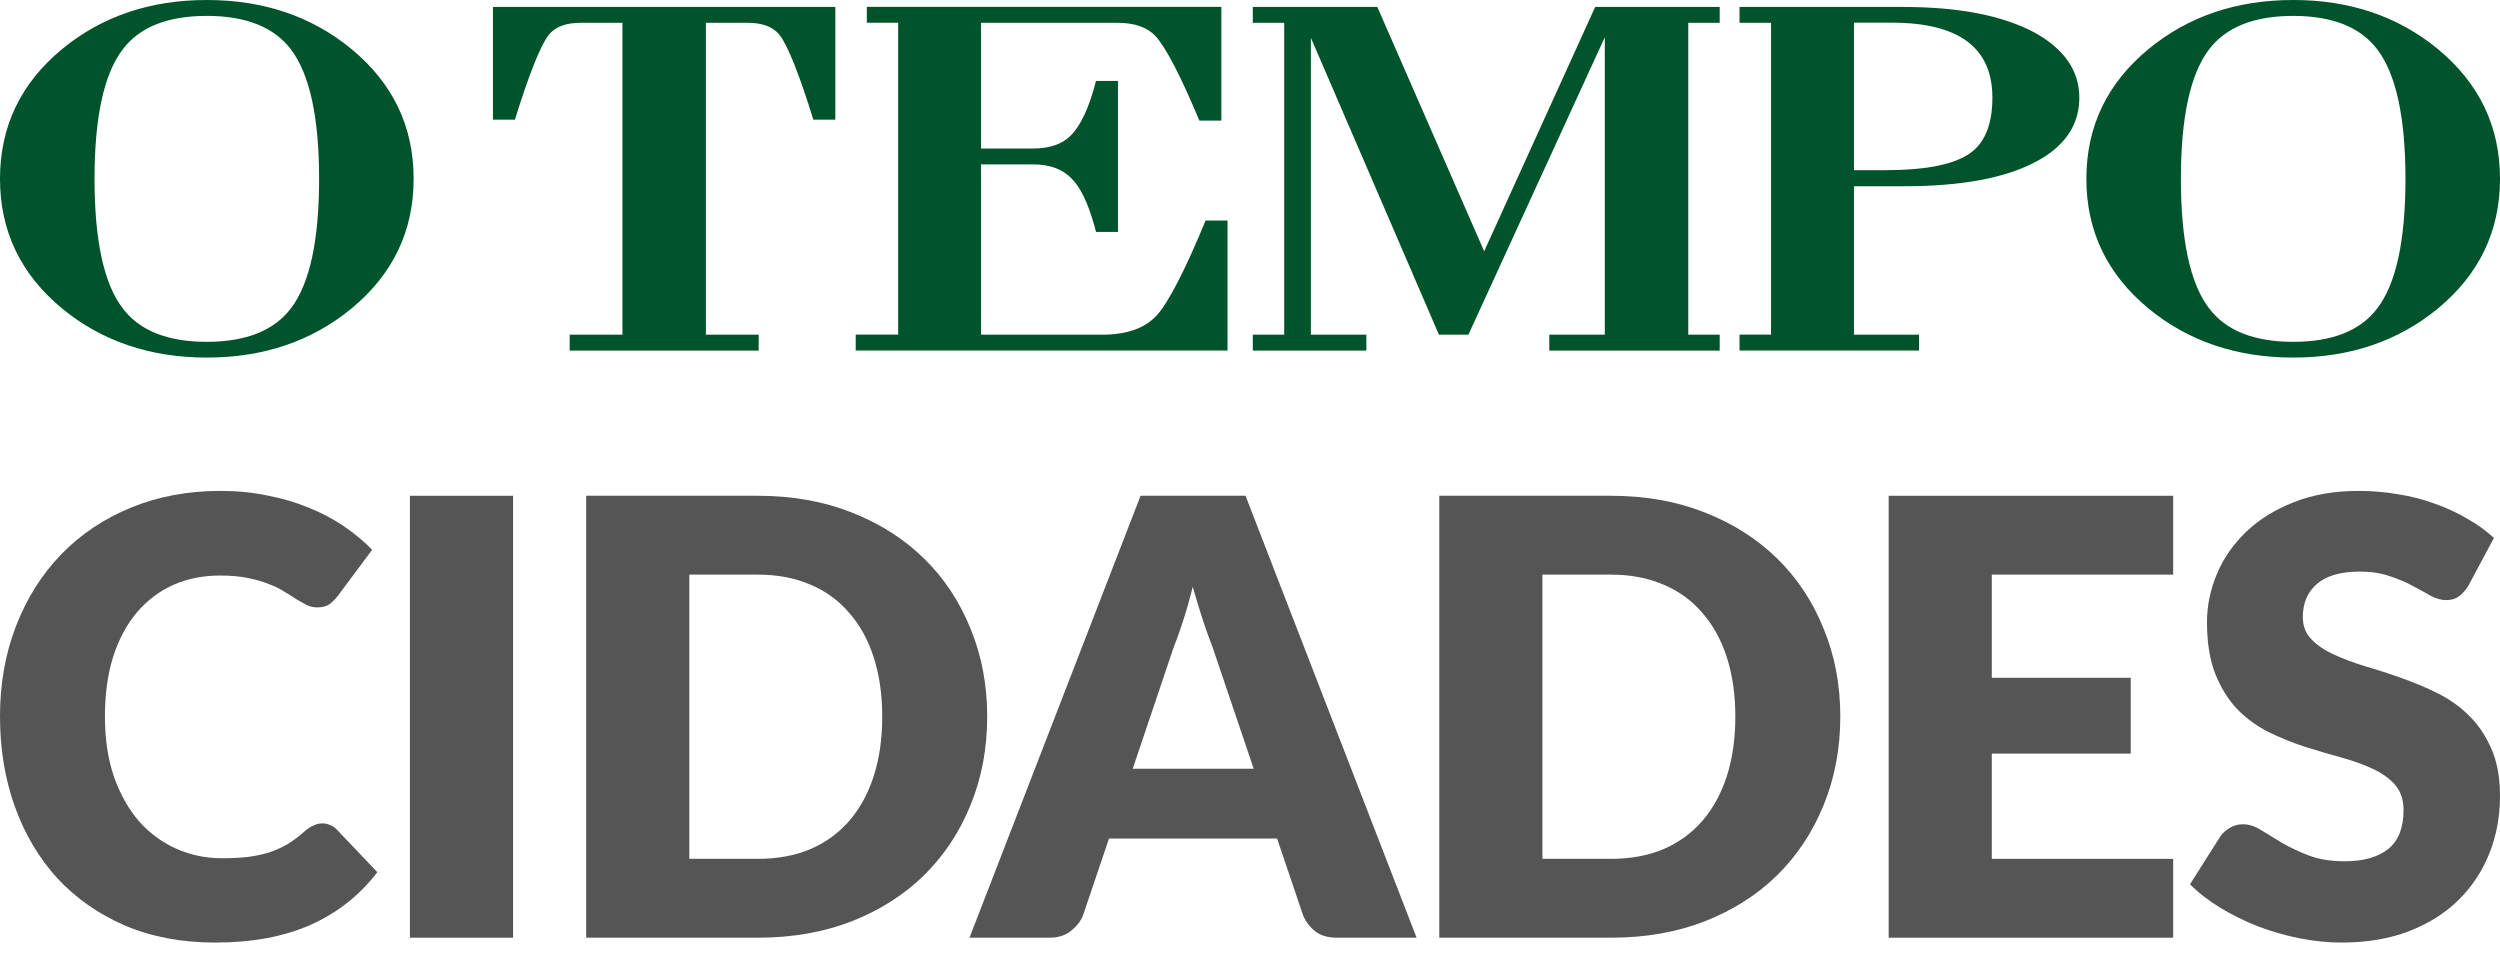 <svg width="75" height="29" viewBox="0 0 75 29" fill="none" xmlns="http://www.w3.org/2000/svg">
<path d="M40.993 10.518H37.584V10.041H38.526V0.684H37.584V0.209H41.32L44.525 7.539L47.855 0.209H51.591V0.684H50.648V10.041H51.591V10.518H46.479V10.041H48.144V1.117L44.052 10.041H43.168L41.755 6.763L39.326 1.133V10.041H40.991V10.518H40.993ZM36.826 6.615H36.168C35.58 8.049 35.046 9.1 34.689 9.476C34.334 9.853 33.793 10.041 33.066 10.041H29.431V4.931H30.992C31.486 4.931 31.869 5.07 32.142 5.35C32.406 5.604 32.634 6.076 32.829 6.763C32.848 6.826 32.864 6.89 32.88 6.958H33.539V2.429H32.88C32.676 3.224 32.422 3.769 32.121 4.068C31.86 4.327 31.484 4.456 30.992 4.456H29.431V0.684H33.518C34.038 0.684 34.421 0.818 34.668 1.086C34.983 1.434 35.42 2.279 35.982 3.619H36.641V0.207H26.005V0.682H26.945V10.038H25.671V10.516H36.826V6.612V6.615ZM16.453 1.058C16.646 0.809 16.968 0.684 17.42 0.684H18.673V10.041H17.09V10.518H22.76V10.041H21.177V0.684H22.431C22.882 0.684 23.204 0.809 23.395 1.058C23.642 1.387 23.978 2.229 24.401 3.591H25.06V0.209H14.788V3.591H15.447C15.87 2.232 16.206 1.387 16.453 1.058ZM62.591 5.364C62.591 3.793 63.215 2.495 64.461 1.467C65.653 0.489 67.097 0 68.797 0C70.497 0 71.938 0.489 73.131 1.467C74.377 2.495 75 3.793 75 5.364C75 6.934 74.377 8.232 73.131 9.26C71.938 10.238 70.495 10.727 68.797 10.727C67.099 10.727 65.653 10.238 64.461 9.26C63.215 8.232 62.591 6.934 62.591 5.364ZM65.427 5.366C65.427 7.214 65.707 8.508 66.269 9.246C66.777 9.918 67.619 10.255 68.797 10.255C69.975 10.255 70.817 9.918 71.322 9.246C71.884 8.508 72.164 7.212 72.164 5.366C72.164 3.52 71.882 2.227 71.322 1.486C70.814 0.814 69.973 0.477 68.797 0.477C67.621 0.477 66.777 0.814 66.269 1.486C65.707 2.227 65.427 3.52 65.427 5.366ZM57.569 10.516H52.186V10.038H53.131V0.684H52.186V0.209H57.101C58.758 0.209 60.066 0.463 61.023 0.969C61.926 1.465 62.38 2.121 62.38 2.935C62.38 3.748 61.942 4.4 61.065 4.858C60.146 5.345 58.834 5.587 57.122 5.587H55.619V10.041H57.571V10.518L57.569 10.516ZM55.617 5.105H56.567C57.717 5.105 58.54 4.952 59.031 4.644C59.525 4.336 59.772 3.765 59.772 2.93C59.772 1.43 58.766 0.68 56.753 0.68H55.619V5.105H55.617ZM0 5.364C0 3.793 0.623 2.495 1.869 1.467C3.062 0.489 4.505 0 6.206 0C7.906 0 9.347 0.489 10.539 1.467C11.786 2.495 12.409 3.793 12.409 5.364C12.409 6.934 11.786 8.232 10.539 9.26C9.347 10.238 7.903 10.727 6.206 10.727C4.508 10.727 3.062 10.238 1.869 9.26C0.623 8.232 0 6.934 0 5.364ZM2.836 5.366C2.836 7.214 3.116 8.508 3.678 9.246C4.183 9.918 5.027 10.255 6.203 10.255C7.379 10.255 8.223 9.918 8.731 9.246C9.293 8.505 9.573 7.212 9.573 5.366C9.573 3.52 9.291 2.227 8.731 1.486C8.223 0.814 7.381 0.477 6.203 0.477C5.025 0.477 4.183 0.814 3.678 1.486C3.116 2.227 2.836 3.52 2.836 5.366Z" fill="#00542B"/>
<path d="M9.673 24.701C9.746 24.701 9.818 24.716 9.891 24.746C9.964 24.77 10.034 24.816 10.101 24.883L11.32 26.166C10.786 26.863 10.116 27.391 9.309 27.749C8.508 28.101 7.559 28.277 6.461 28.277C5.454 28.277 4.55 28.107 3.749 27.767C2.954 27.421 2.278 26.948 1.72 26.348C1.168 25.741 0.743 25.025 0.446 24.2C0.149 23.369 0 22.468 0 21.497C0 20.509 0.161 19.602 0.482 18.777C0.804 17.946 1.256 17.23 1.838 16.629C2.42 16.029 3.118 15.562 3.931 15.228C4.744 14.894 5.639 14.727 6.615 14.727C7.113 14.727 7.58 14.773 8.017 14.864C8.46 14.949 8.872 15.07 9.254 15.228C9.636 15.38 9.988 15.565 10.31 15.783C10.631 16.001 10.916 16.238 11.165 16.493L10.128 17.885C10.061 17.97 9.982 18.049 9.891 18.122C9.8 18.188 9.673 18.222 9.509 18.222C9.4 18.222 9.297 18.197 9.2 18.149C9.103 18.1 8.999 18.043 8.89 17.976C8.781 17.903 8.66 17.827 8.526 17.748C8.399 17.663 8.244 17.588 8.062 17.521C7.886 17.448 7.677 17.387 7.434 17.339C7.198 17.291 6.919 17.266 6.597 17.266C6.088 17.266 5.62 17.36 5.196 17.548C4.777 17.736 4.413 18.012 4.104 18.376C3.801 18.734 3.564 19.177 3.394 19.705C3.23 20.227 3.148 20.824 3.148 21.497C3.148 22.177 3.239 22.78 3.421 23.308C3.609 23.836 3.861 24.282 4.177 24.646C4.498 25.004 4.871 25.277 5.296 25.465C5.721 25.653 6.176 25.747 6.661 25.747C6.94 25.747 7.195 25.735 7.425 25.71C7.656 25.68 7.871 25.635 8.071 25.574C8.271 25.507 8.46 25.422 8.635 25.319C8.811 25.21 8.99 25.074 9.172 24.91C9.245 24.849 9.324 24.801 9.409 24.764C9.494 24.722 9.582 24.701 9.673 24.701Z" fill="#555555"/>
<path d="M15.392 28.131H12.298V14.873H15.392V28.131Z" fill="#555555"/>
<path d="M29.616 21.497C29.616 22.456 29.449 23.342 29.115 24.154C28.788 24.961 28.324 25.662 27.723 26.256C27.122 26.845 26.398 27.306 25.548 27.64C24.705 27.967 23.768 28.131 22.736 28.131H17.586V14.873H22.736C23.768 14.873 24.705 15.04 25.548 15.373C26.398 15.707 27.122 16.168 27.723 16.757C28.324 17.345 28.788 18.046 29.115 18.859C29.449 19.665 29.616 20.545 29.616 21.497ZM26.467 21.497C26.467 20.842 26.382 20.251 26.212 19.723C26.043 19.195 25.797 18.749 25.475 18.385C25.16 18.015 24.772 17.733 24.311 17.539C23.85 17.339 23.325 17.239 22.736 17.239H20.68V25.765H22.736C23.325 25.765 23.85 25.668 24.311 25.474C24.772 25.274 25.16 24.992 25.475 24.628C25.797 24.258 26.043 23.809 26.212 23.281C26.382 22.753 26.467 22.159 26.467 21.497Z" fill="#555555"/>
<path d="M37.611 23.063L36.383 19.432C36.292 19.201 36.195 18.931 36.092 18.622C35.989 18.307 35.886 17.967 35.782 17.603C35.691 17.973 35.594 18.316 35.491 18.631C35.388 18.947 35.291 19.22 35.2 19.45L33.981 23.063H37.611ZM42.498 28.131H40.114C39.847 28.131 39.632 28.07 39.468 27.949C39.304 27.822 39.18 27.661 39.095 27.467L38.312 25.155H33.271L32.488 27.467C32.422 27.637 32.3 27.791 32.124 27.931C31.955 28.064 31.742 28.131 31.488 28.131H29.085L34.217 14.873H37.366L42.498 28.131Z" fill="#555555"/>
<path d="M55.209 21.497C55.209 22.456 55.042 23.342 54.708 24.154C54.381 24.961 53.917 25.662 53.316 26.256C52.715 26.845 51.991 27.306 51.141 27.64C50.298 27.967 49.361 28.131 48.33 28.131H43.179V14.873H48.33C49.361 14.873 50.298 15.04 51.141 15.373C51.991 15.707 52.715 16.168 53.316 16.757C53.917 17.345 54.381 18.046 54.708 18.859C55.042 19.665 55.209 20.545 55.209 21.497ZM52.06 21.497C52.06 20.842 51.975 20.251 51.806 19.723C51.636 19.195 51.39 18.749 51.069 18.385C50.753 18.015 50.365 17.733 49.904 17.539C49.443 17.339 48.918 17.239 48.33 17.239H46.273V25.765H48.33C48.918 25.765 49.443 25.668 49.904 25.474C50.365 25.274 50.753 24.992 51.069 24.628C51.39 24.258 51.636 23.809 51.806 23.281C51.975 22.753 52.06 22.159 52.06 21.497Z" fill="#555555"/>
<path d="M59.754 17.239V20.333H63.922V22.608H59.754V25.765H65.195V28.131H56.66V14.873H65.195V17.239H59.754Z" fill="#555555"/>
<path d="M74.054 17.567C73.963 17.712 73.866 17.821 73.763 17.894C73.665 17.967 73.538 18.003 73.38 18.003C73.241 18.003 73.089 17.961 72.925 17.876C72.768 17.785 72.586 17.685 72.379 17.576C72.179 17.466 71.949 17.369 71.688 17.284C71.427 17.193 71.13 17.148 70.796 17.148C70.22 17.148 69.789 17.272 69.504 17.521C69.225 17.764 69.085 18.094 69.085 18.513C69.085 18.78 69.17 19.001 69.34 19.177C69.51 19.353 69.731 19.505 70.004 19.632C70.283 19.759 70.599 19.878 70.951 19.987C71.309 20.09 71.673 20.208 72.043 20.342C72.413 20.469 72.774 20.621 73.126 20.797C73.483 20.973 73.799 21.197 74.072 21.47C74.351 21.743 74.575 22.077 74.745 22.471C74.915 22.859 75 23.329 75 23.881C75 24.494 74.894 25.067 74.681 25.601C74.469 26.135 74.16 26.602 73.753 27.003C73.353 27.397 72.856 27.709 72.261 27.94C71.673 28.164 71.002 28.277 70.25 28.277C69.838 28.277 69.416 28.234 68.985 28.149C68.561 28.064 68.148 27.946 67.748 27.794C67.347 27.637 66.971 27.452 66.619 27.239C66.267 27.027 65.961 26.79 65.7 26.529L66.61 25.092C66.683 24.989 66.777 24.904 66.892 24.837C67.014 24.764 67.144 24.728 67.284 24.728C67.466 24.728 67.648 24.785 67.83 24.901C68.018 25.016 68.227 25.143 68.457 25.283C68.694 25.422 68.964 25.55 69.267 25.665C69.571 25.78 69.928 25.838 70.341 25.838C70.899 25.838 71.333 25.717 71.642 25.474C71.952 25.225 72.106 24.834 72.106 24.3C72.106 23.991 72.021 23.739 71.852 23.545C71.682 23.351 71.457 23.19 71.178 23.063C70.905 22.935 70.593 22.823 70.241 22.726C69.889 22.629 69.528 22.523 69.158 22.407C68.788 22.286 68.427 22.14 68.075 21.971C67.723 21.795 67.408 21.567 67.129 21.288C66.856 21.003 66.635 20.651 66.465 20.233C66.295 19.808 66.21 19.286 66.21 18.668C66.21 18.17 66.31 17.685 66.51 17.212C66.71 16.738 67.005 16.317 67.393 15.947C67.781 15.577 68.257 15.283 68.821 15.064C69.386 14.84 70.032 14.727 70.76 14.727C71.166 14.727 71.56 14.761 71.943 14.828C72.331 14.888 72.698 14.982 73.044 15.11C73.389 15.231 73.711 15.38 74.008 15.556C74.311 15.725 74.581 15.919 74.818 16.138L74.054 17.567Z" fill="#555555"/>
</svg>
